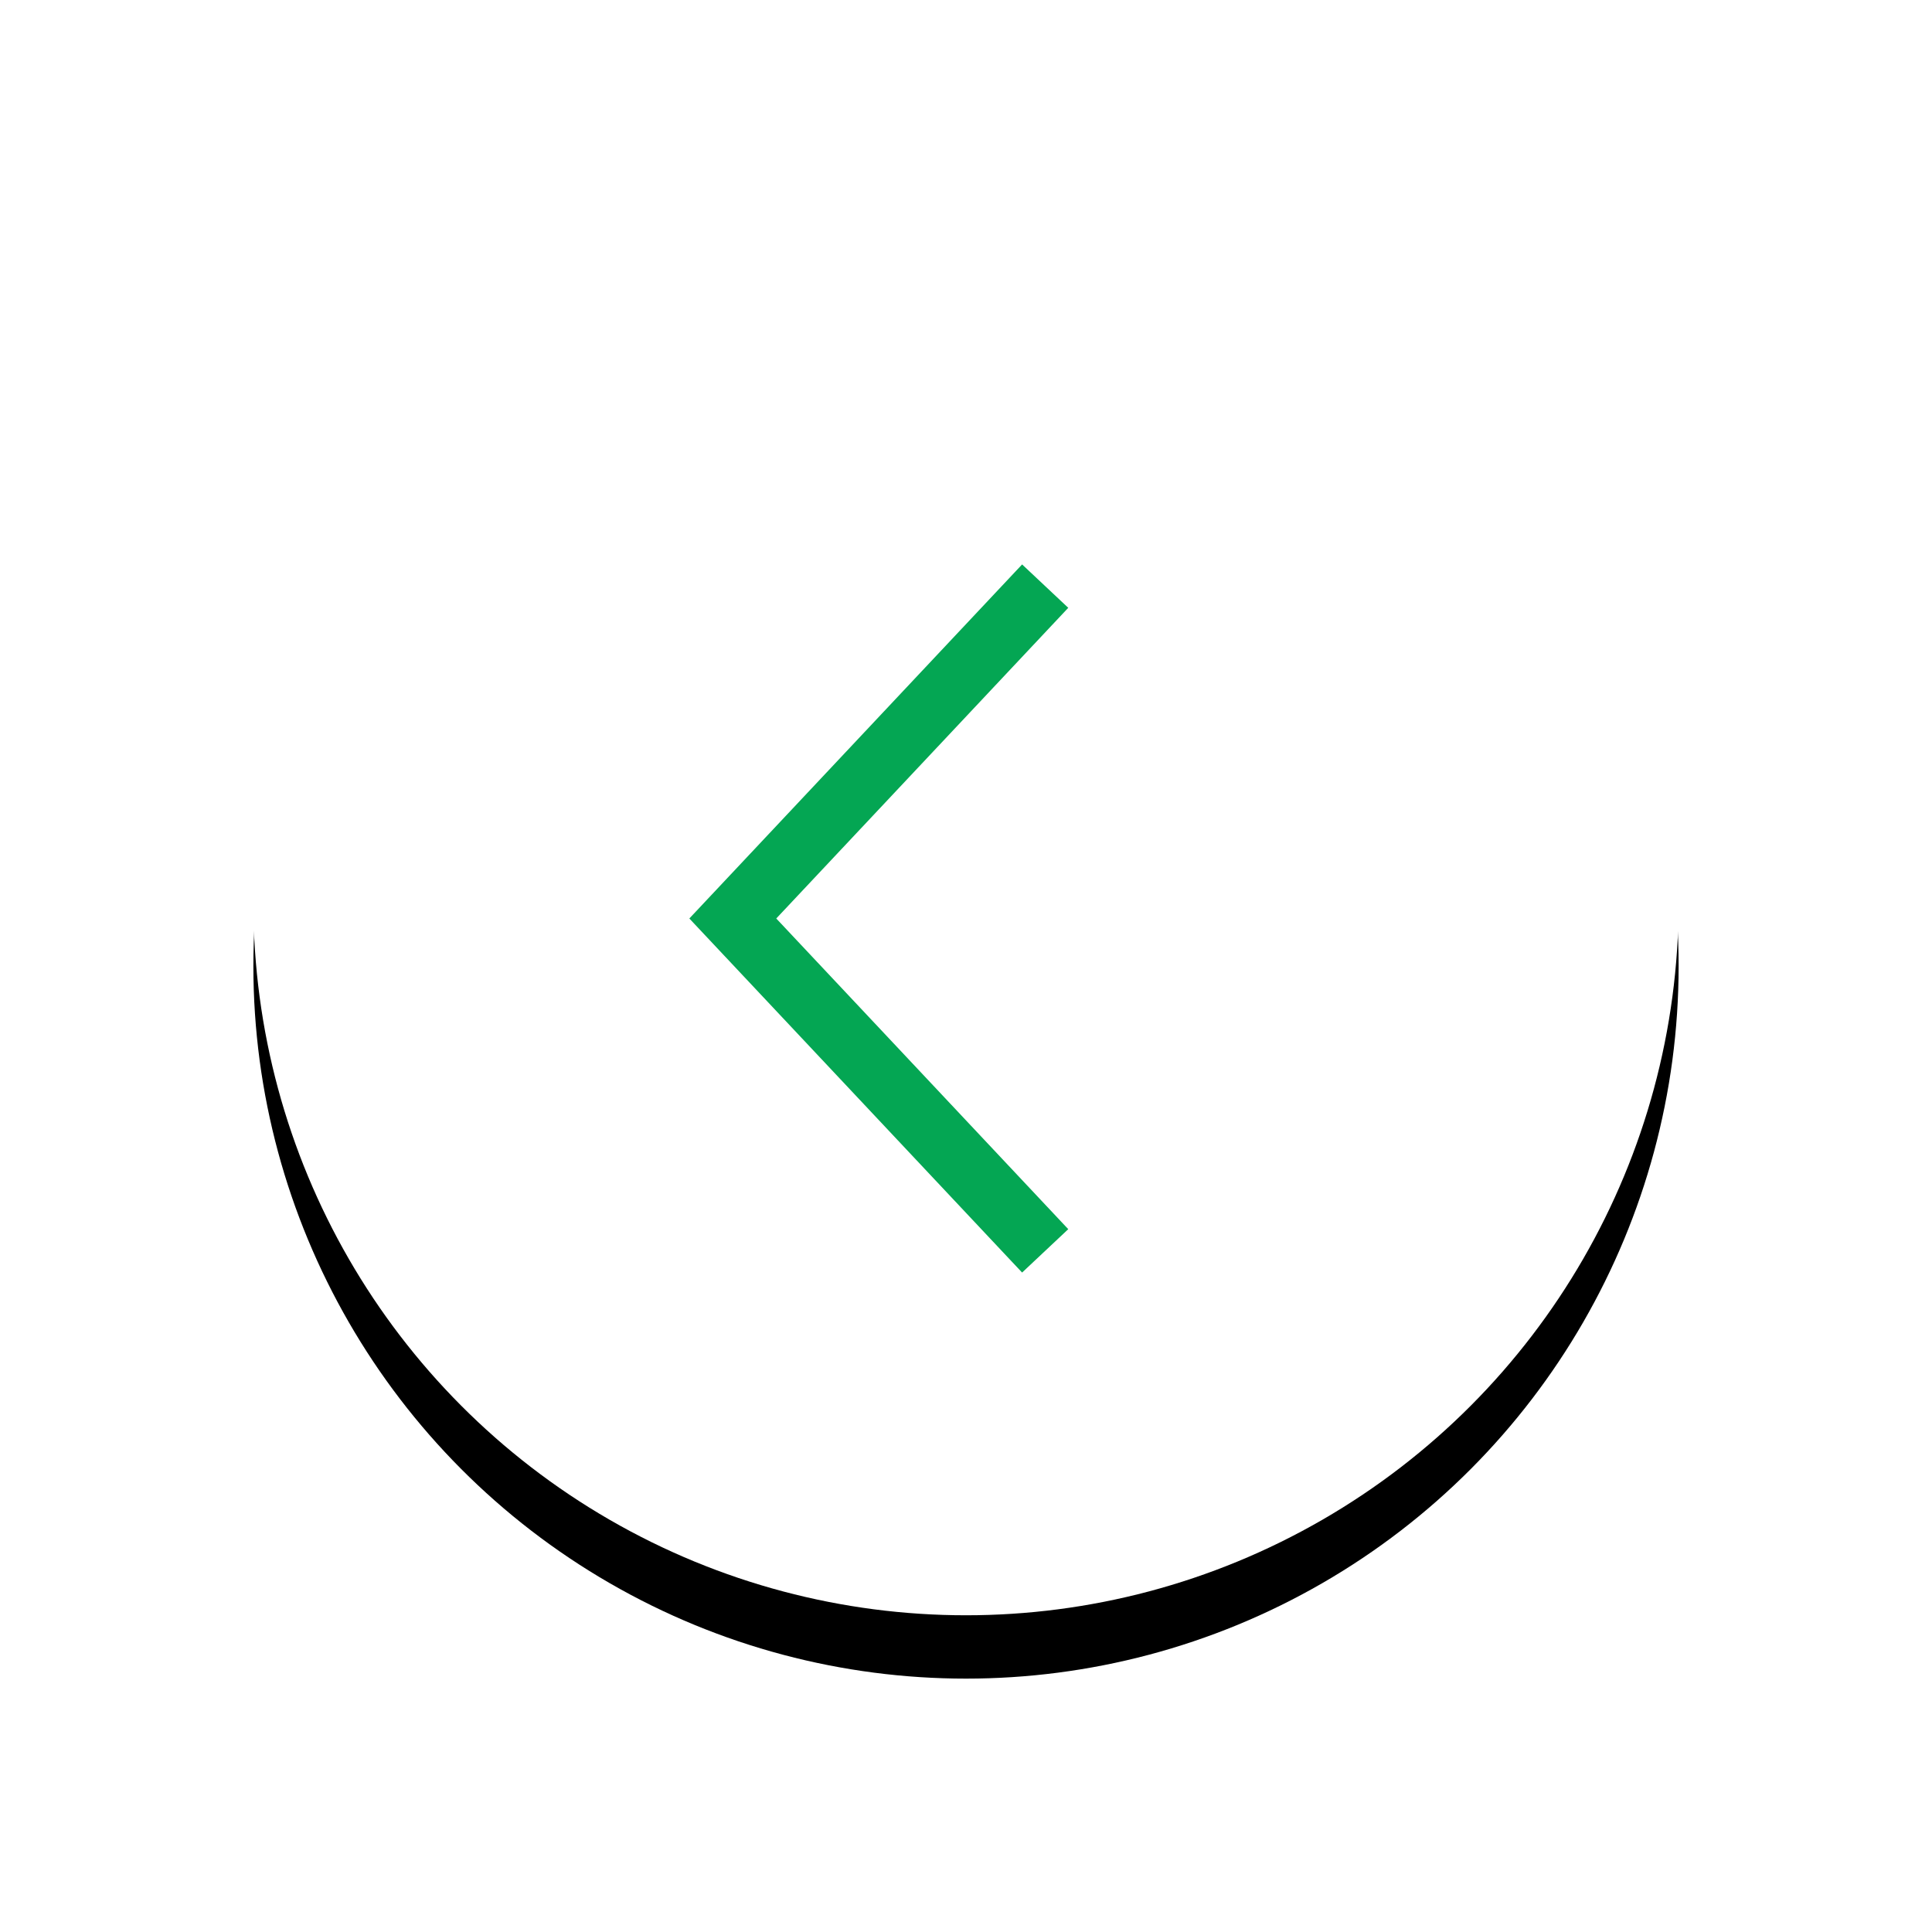 <?xml version="1.0" encoding="UTF-8"?>
<svg width="61px" height="61px" viewBox="0 0 61 61" version="1.1" xmlns="http://www.w3.org/2000/svg" xmlns:xlink="http://www.w3.org/1999/xlink">
    <!-- Generator: Sketch 53 (72520) - https://sketchapp.com -->
    <title>Buttons / Arrow Bttn / Disabled</title>
    <desc>Created with Sketch.</desc>
    <defs>
        <circle id="path-1" cx="22.5" cy="22.5" r="22.5"></circle>
        <filter x="-28.9%" y="-24.4%" width="157.8%" height="157.8%" filterUnits="objectBoundingBox" id="filter-2">
            <feOffset dx="0" dy="2" in="SourceAlpha" result="shadowOffsetOuter1"></feOffset>
            <feGaussianBlur stdDeviation="4" in="shadowOffsetOuter1" result="shadowBlurOuter1"></feGaussianBlur>
            <feColorMatrix values="0 0 0 0 0.271   0 0 0 0 0.337   0 0 0 0 0.438  0 0 0 0.283 0" type="matrix" in="shadowBlurOuter1"></feColorMatrix>
        </filter>
    </defs>
    <g id="главная-страница" stroke="none" stroke-width="1" fill="none" fill-rule="evenodd">
        <g id="Главная-страница-Desktop-" transform="translate(-27, -6054)" fill-rule="nonzero">
            <g id="Нам-доверяют-" transform="translate(0, 5841)">
                <g id="Button-/-Arrow-Bttn-/-Disabled" transform="translate(35, 219)">
                    <g id="Oval">
                        <use fill="black" fill-opacity="1" filter="url(#filter-2)" xlink:href="#path-1"></use>
                        <use fill="#FFFFFF" xlink:href="#path-1"></use>
                    </g>
                    <path d="M15.137,23 L25,33.494 L15.137,23 L25,12.506 L15.137,23 Z M15.137,23 L15,23.146 L15.137,23 L15,22.854 L15.137,23 Z" id="Combined-Shape" stroke="#04A653" stroke-width="2" stroke-linecap="round"></path>
                </g>
            </g>
        </g>
    </g>
</svg>